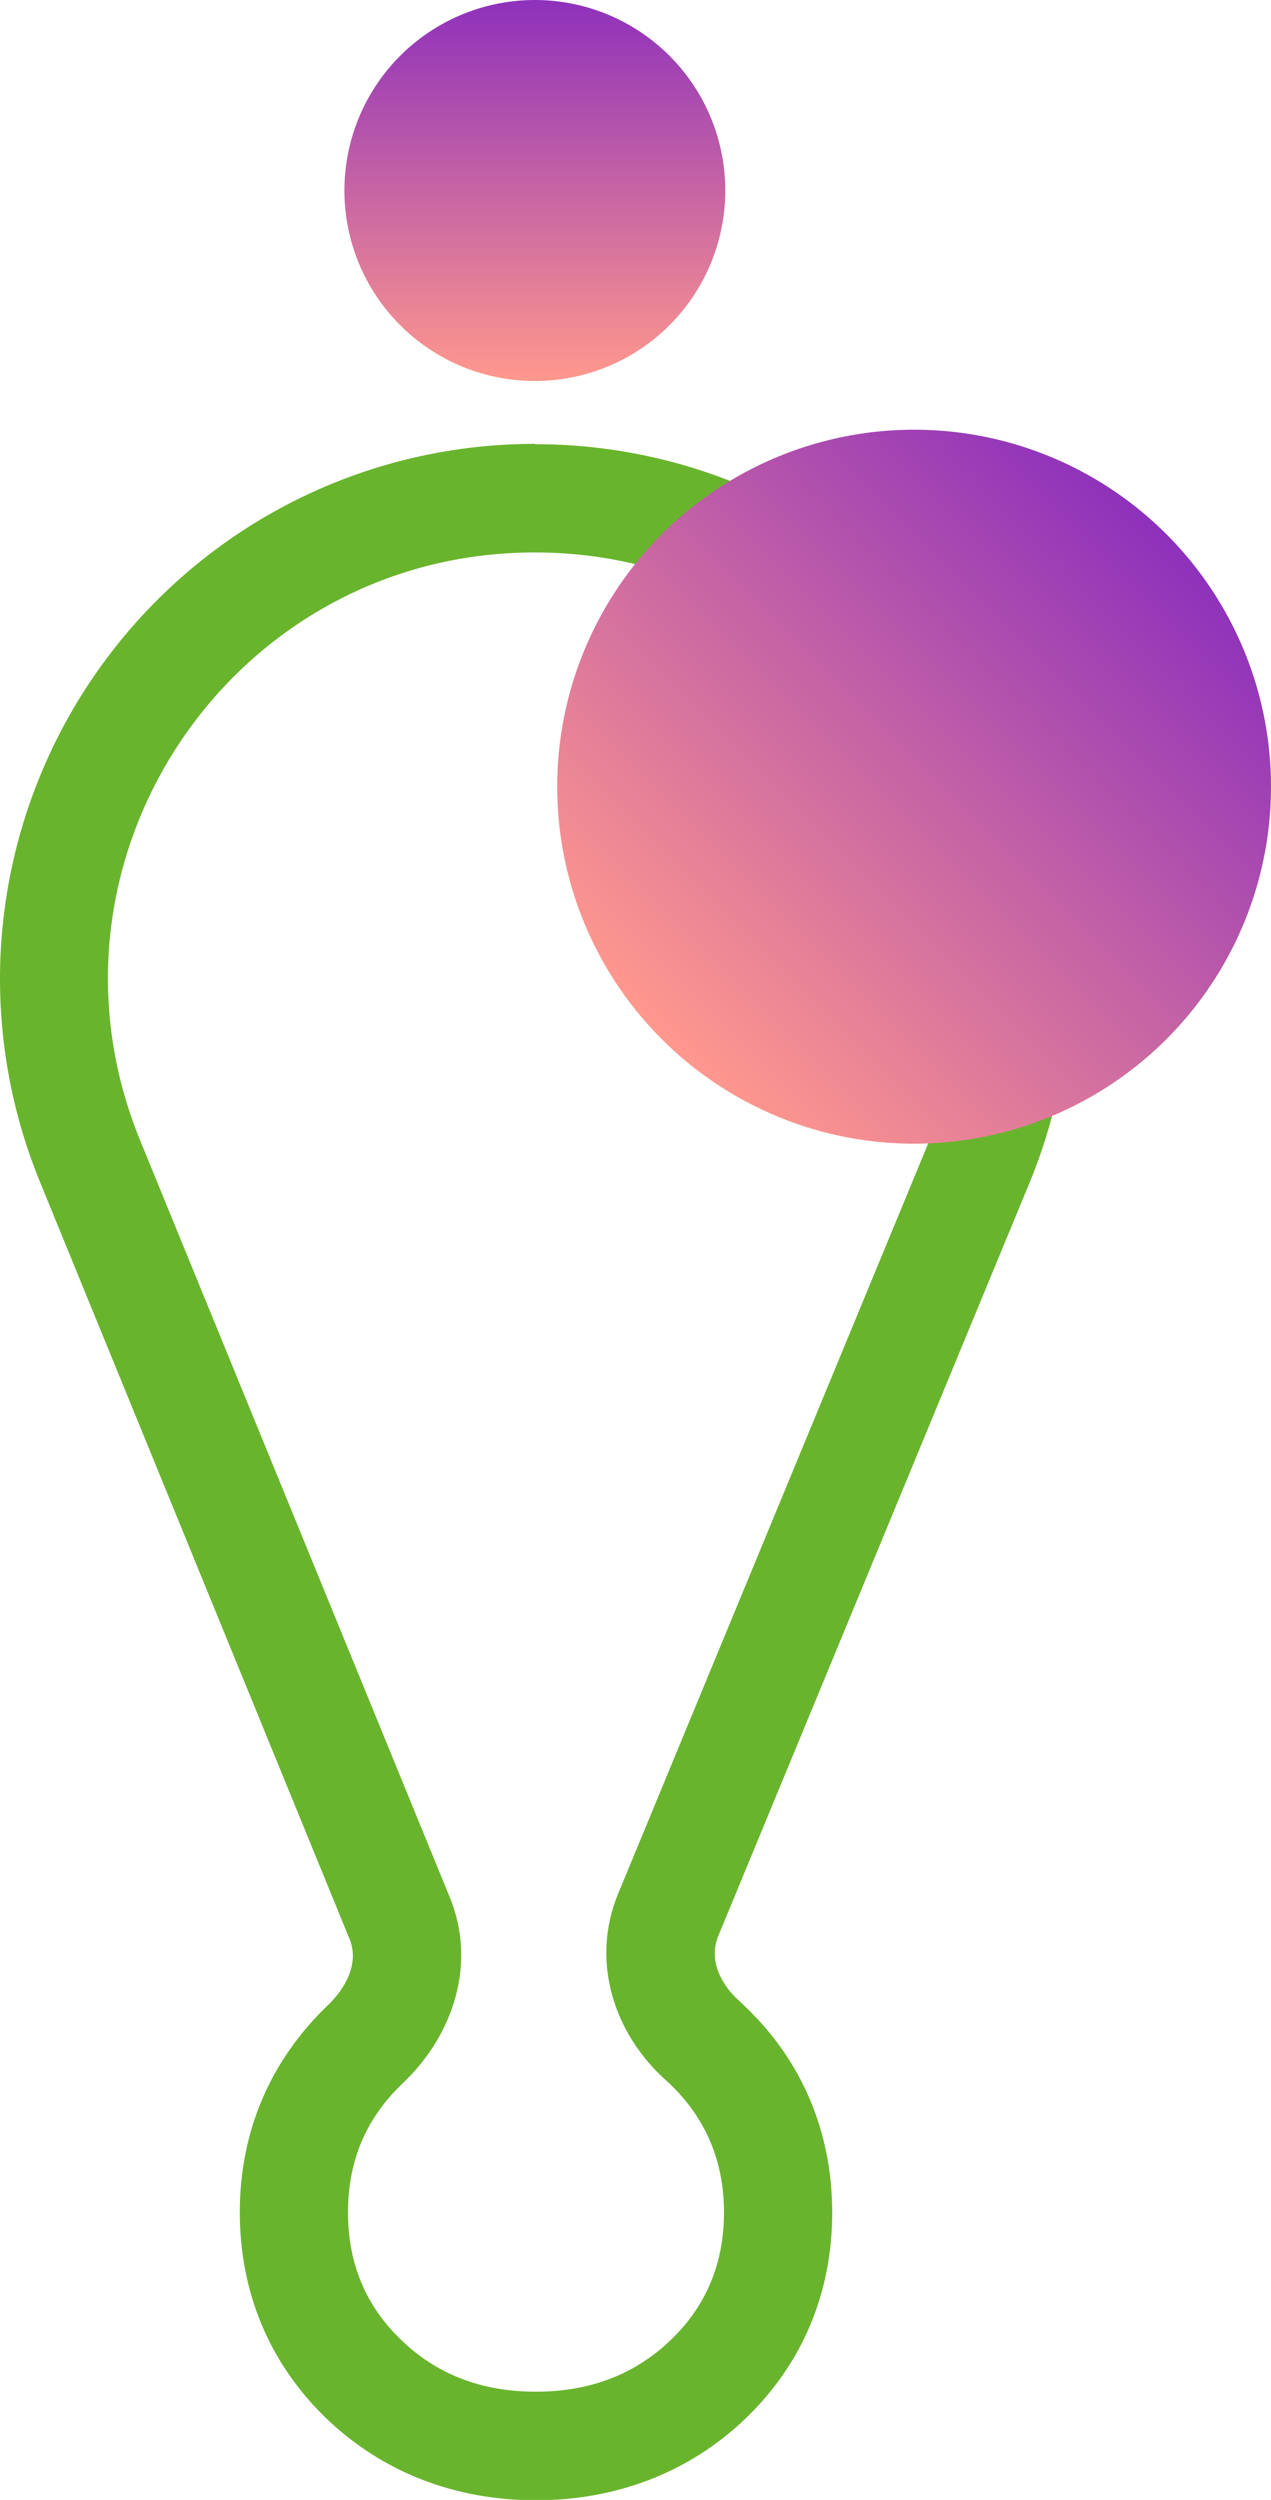 <?xml version="1.0" encoding="UTF-8"?>
<svg xmlns="http://www.w3.org/2000/svg" xmlns:xlink="http://www.w3.org/1999/xlink" viewBox="0 0 38.64 75.98">
  <defs>
    <style>
      .cls-1 {
        isolation: isolate;
      }

      .cls-2 {
        fill: url(#linear-gradient);
      }

      .cls-2, .cls-3 {
        mix-blend-mode: darken;
      }

      .cls-3 {
        fill: url(#linear-gradient-2);
      }

      .cls-4 {
        fill: #69B42D;
      }
    </style>
    <linearGradient id="linear-gradient" x1="20.11" y1="31.59" x2="35.46" y2="16.24" gradientUnits="userSpaceOnUse">
      <stop offset="0" stop-color="#ff988d"/>
      <stop offset="1" stop-color="#8e31bb"/>
    </linearGradient>
    <linearGradient id="linear-gradient-2" x1="16.26" y1="11.59" x2="16.26" y2="0" xlink:href="#linear-gradient"/>
  </defs>
  <g class="cls-1">
    <g id="Layer_2" data-name="Layer 2">
      <g id="Layer_1-2" data-name="Layer 1">
        <path class="cls-4" d="M16.26,16.79c9.23,0,15.51,9.38,11.98,17.91l-9.45,22.86c-.83,2.01-.16,4.22,1.46,5.67,.04,.04,.09,.08,.13,.12,1.08,1.04,1.63,2.34,1.63,3.89s-.54,2.85-1.63,3.89c-1.09,1.04-2.45,1.56-4.09,1.56s-3-.52-4.08-1.56c-1.09-1.04-1.63-2.33-1.63-3.89s.54-2.84,1.63-3.89c0,0,.02-.02,.03-.03,1.56-1.48,2.25-3.65,1.44-5.64L4.26,34.66c-3.49-8.53,2.78-17.87,12-17.87h0m0-3.3c-5.43,0-10.47,2.69-13.5,7.2C-.26,25.2-.84,30.89,1.21,35.91l9.42,23.03c.3,.73-.14,1.51-.66,2-1.77,1.7-2.68,3.86-2.68,6.3s.91,4.61,2.64,6.27c1.69,1.62,3.89,2.48,6.36,2.48s4.68-.86,6.37-2.48c1.73-1.66,2.64-3.82,2.64-6.26s-.91-4.61-2.64-6.26l-.21-.2c-.5-.45-.93-1.2-.61-1.96l9.45-22.86c2.08-5.03,1.51-10.73-1.51-15.25-3.02-4.52-8.08-7.22-13.51-7.22h0Z"/>
        <circle class="cls-2" cx="27.79" cy="23.91" r="10.85"/>
        <circle class="cls-3" cx="16.26" cy="5.79" r="5.79"/>
      </g>
    </g>
  </g>
</svg>